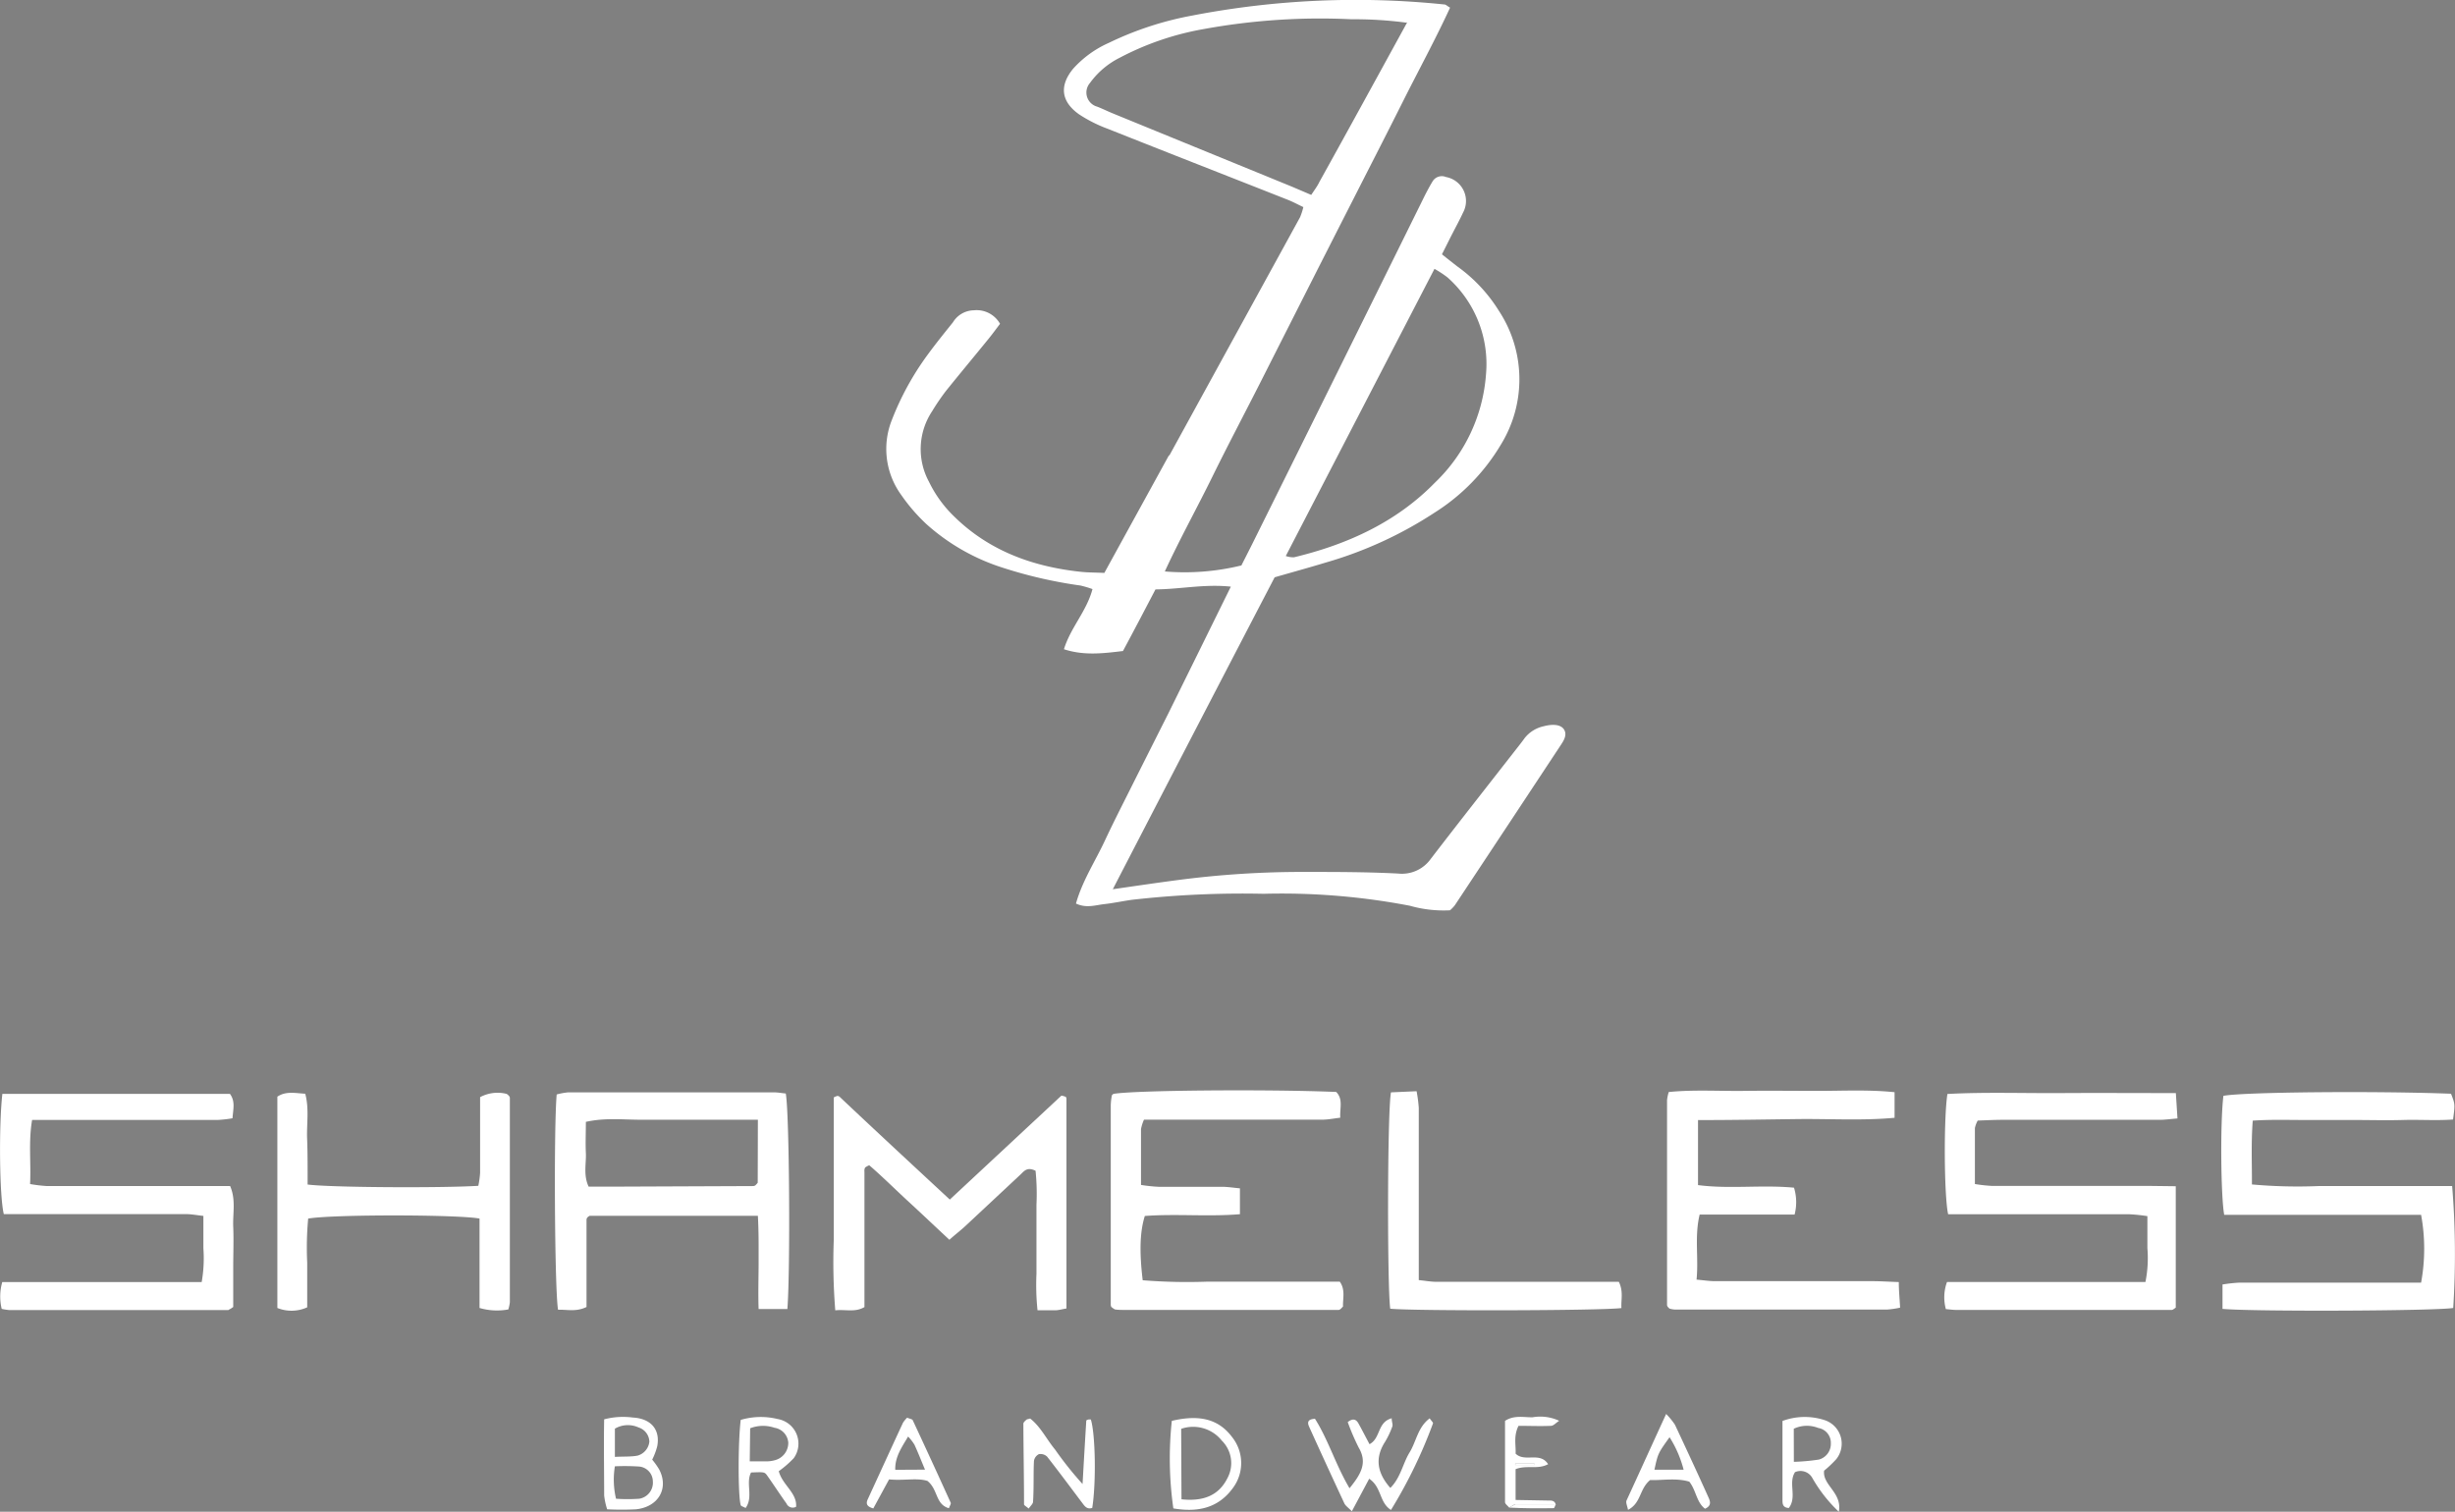 <svg width="302" height="186"
    xmlns="http://www.w3.org/2000/svg"
    xmlns:xlink="http://www.w3.org/1999/xlink" viewBox="0 0 302 186">
    <rect x="0" y="0" width="302" height="186" fill="#808080" stroke="none"/>
    <defs>
        <style>.cls-1{fill:#fff;}.cls-2{fill:url(#linear-gradient);}</style>
        <linearGradient id="linear-gradient" x1="943.52" y1="646.22" x2="972.13" y2="646.22" gradientUnits="userSpaceOnUse">
            <stop offset="1" stop-color="#fff"/>
            <stop offset="1"/>
        </linearGradient>
    </defs>
    <path class="cls-1" d="M1053.22,554.41l16.06-29.28a8.27,8.27,0,0,0,.4-1.24c-.7-.33-1.3-.66-1.94-.91-7.37-2.91-14.75-5.79-22.11-8.72a17.13,17.13,0,0,1-3.55-1.79c-2.22-1.58-2.42-3.52-.73-5.59a12.94,12.94,0,0,1,4.41-3.2,40.15,40.15,0,0,1,10.27-3.36,106,106,0,0,1,31-1.36c.18,0,.34.19.7.39-1.79,3.89-3.86,7.68-5.79,11.53s-3.93,7.75-5.9,11.62-3.94,7.74-5.9,11.61-3.83,7.57-5.75,11.36-4,7.72-5.91,11.61-4,7.65-5.84,11.64a29.3,29.3,0,0,0,9.42-.74c.39-.78.84-1.65,1.28-2.53q10.53-21.21,21-42.41c.39-.8.8-1.59,1.26-2.35a1.33,1.33,0,0,1,1.63-.5,3,3,0,0,1,2.09,4.39c-.41.89-.89,1.76-1.34,2.64s-.79,1.58-1.25,2.48c.65.52,1.26,1,1.89,1.49a19.16,19.16,0,0,1,5.12,5.47,15.33,15.33,0,0,1,.23,16.47,25,25,0,0,1-8.14,8.35,49.28,49.28,0,0,1-13.38,6.14c-2.07.63-4.16,1.2-6.3,1.82-6.57,12.62-13.11,25.23-19.91,38.38,3.11-.45,5.55-.81,8-1.13a117.27,117.27,0,0,1,15.56-1c3.85,0,7.7,0,11.55.2a4.35,4.35,0,0,0,4-1.8c3.34-4.35,6.74-8.67,10.12-13,.49-.63,1-1.26,1.46-1.9a4.08,4.08,0,0,1,2.3-1.42c1.23-.33,2.2-.19,2.55.45s-.06,1.31-.45,1.89q-6.48,9.82-13,19.66a4.07,4.07,0,0,1-.61.64,15.14,15.14,0,0,1-4.94-.56,83.53,83.53,0,0,0-18-1.47,120.2,120.2,0,0,0-16.2.74c-1.13.16-2.24.4-3.38.53s-2.21.53-3.49-.07c.78-2.79,2.37-5.2,3.56-7.75s2.53-5.13,3.8-7.69l4-7.95,3.8-7.7,3.89-7.9c-3.25-.34-6.16.31-9.27.34-1.34,2.56-2.65,5.07-4,7.58-2.49.3-4.81.58-7.26-.22.82-2.67,2.8-4.69,3.51-7.4a12.62,12.62,0,0,0-1.49-.44,55.83,55.83,0,0,1-9.67-2.23,25.69,25.69,0,0,1-9.24-5.3,21.93,21.93,0,0,1-3.13-3.62,9.62,9.62,0,0,1-1.14-9.24,34.61,34.61,0,0,1,4.39-8c1-1.37,2.07-2.69,3.12-4a3.06,3.06,0,0,1,2.54-1.47,3.31,3.31,0,0,1,3.25,1.66c-.41.54-.87,1.17-1.36,1.78-1.76,2.17-3.56,4.32-5.31,6.5a27.52,27.52,0,0,0-1.68,2.47,8.42,8.42,0,0,0-.4,8.67,15,15,0,0,0,3.15,4.33c4.23,4.14,9.54,6.12,15.5,6.76.92.1,1.85.09,2.93.14l7.92-14.42m29.25-53.28a48.78,48.78,0,0,0-6.77-.42,79.68,79.68,0,0,0-18.31,1.23,35,35,0,0,0-10.19,3.5,10.1,10.1,0,0,0-3.67,3.11,1.8,1.8,0,0,0,.88,2.91c.67.26,1.31.58,2,.86l22,9,2.34,1c.41-.62.76-1.08,1-1.59C1075.24,514.34,1078.74,507.93,1082.47,501.13Zm-14.85,65.62a3,3,0,0,0,1,.16c6.66-1.6,12.64-4.36,17.35-9.19a20.49,20.49,0,0,0,6.28-13.34,14.22,14.22,0,0,0-4.74-11.91,12.7,12.7,0,0,0-1.6-1.05Z" transform="translate(-909.35 -498.41)"/>
    <path class="cls-1" d="M1182.86,633.24c2.4-.47,18.65-.62,28-.26.5,1.28.5,1.28.25,3.17-2,.15-4.1,0-6.16.06s-4.16,0-6.24,0h-5.92c-2,0-4.11-.07-6.32.08-.21,2.77-.09,5.27-.1,7.85a62.62,62.62,0,0,0,8.18.2c2.81,0,5.62,0,8.42,0H1211a103.35,103.35,0,0,1,.13,15c-2.3.37-24.66.46-28.38.11v-3a19.07,19.07,0,0,1,2.09-.23c6.45,0,12.9,0,19.34,0h3a23.09,23.09,0,0,0,0-8.34h-24.22C1182.55,645.7,1182.45,636.63,1182.86,633.24Z" transform="translate(-909.35 -498.41)"/>
    <path class="cls-1" d="M1177,644.36v14.93a1.45,1.45,0,0,1-.21.15.56.56,0,0,1-.26.14l-26.51,0c-.41,0-.81-.06-1.3-.1a5.48,5.48,0,0,1,.14-3.34h24.41a14.91,14.91,0,0,0,.24-4.16c0-1.27,0-2.53,0-3.94a21.25,21.25,0,0,0-2.19-.23H1149c-.5-2.19-.56-11.79-.09-14.8,4.61-.25,9.26-.08,13.91-.11s9.32,0,14.19,0l.2,3.12c-.84.07-1.54.17-2.23.17-6.45,0-12.89,0-19.34,0-1,0-2,.06-3,.09a3.13,3.13,0,0,0-.35.93c0,2.24,0,4.47,0,6.88a19.34,19.34,0,0,0,2.09.23c6.44,0,12.89,0,19.33,0Z" transform="translate(-909.35 -498.41)"/>
    <path class="cls-1" d="M909.64,633h28c.68.93.39,1.88.31,3a15.38,15.38,0,0,1-1.75.2c-6.56,0-13.11,0-19.66,0h-3.24c-.46,2.68-.12,5.2-.25,7.89a18.38,18.38,0,0,0,2.1.25c6.45,0,12.9,0,19.35,0h3.16c.73,1.69.31,3.35.38,5s0,3.32,0,5v4.88l-.37.25c-.09,0-.18.13-.27.13l-26.84,0a6.8,6.8,0,0,1-1-.15,6.4,6.4,0,0,1,.07-3.3h24.53a16.8,16.8,0,0,0,.21-4.14c0-1.26,0-2.53,0-4-.79-.08-1.47-.22-2.15-.22H909.82C909.29,645.71,909.19,637,909.64,633Z" transform="translate(-909.35 -498.41)"/>
    <path class="cls-1" d="M1118.23,636.22v8c3.9.51,7.83-.06,11.81.32a6.08,6.08,0,0,1,.07,3.31h-11.68c-.65,2.72-.11,5.31-.38,8,.89.08,1.58.19,2.27.19h19.36c1,0,2,.07,3.25.11,0,1.08.1,2,.16,3.15a11.3,11.3,0,0,1-1.54.23q-13.11,0-26.22,0a3.16,3.16,0,0,1-.6-.11,1.39,1.39,0,0,1-.21-.21.42.42,0,0,1-.1-.25q0-12.6,0-25.19a5.38,5.38,0,0,1,.21-1c3.09-.31,6.19-.1,9.28-.14s6,0,9.06,0,6.21-.17,9.44.16v3.15c-4,.37-8,.11-12,.16S1122.48,636.22,1118.23,636.22Z" transform="translate(-909.35 -498.41)"/>
    <path class="cls-1" d="M1050.05,636.23a5.23,5.23,0,0,0-.34,1.1c0,2.24,0,4.48,0,6.87a19.41,19.41,0,0,0,2.16.23c2.6,0,5.2,0,7.8,0,.7,0,1.41.12,2.21.19v3.18c-3.93.33-7.85-.07-11.7.22-.61,1.93-.68,4.43-.26,7.91a69.3,69.3,0,0,0,8,.17c2.71,0,5.41,0,8.11,0h8.13c.72,1,.36,2.11.4,3.06-.14.14-.2.22-.27.28s-.18.14-.27.14l-26.19,0c-.51,0-1,0-1.35-.07a2.9,2.9,0,0,1-.41-.29.54.54,0,0,1-.08-.28q0-12.29,0-24.56a7.49,7.49,0,0,1,.13-1.16c0-.08.12-.15.19-.22,2.52-.45,18.89-.59,27.41-.24.88.89.43,2,.5,3.17-.78.09-1.46.23-2.14.24h-22Z" transform="translate(-909.35 -498.41)"/>
    <path class="cls-1" d="M1002.58,648h-20.7a1.16,1.16,0,0,0-.27.2.49.49,0,0,0-.11.27c0,3.61,0,7.21,0,10.75-1.3.63-2.42.29-3.5.34-.42-2.28-.54-22.42-.17-26.49a8.22,8.22,0,0,1,1.43-.26q12.65,0,25.28,0c.51,0,1,.1,1.47.14.44,2.29.58,21.46.2,26.52h-3.54c-.07-2,0-3.92,0-5.85S1002.69,650,1002.58,648Zm0-11.82h-7.11c-2.39,0-4.77,0-7.15,0s-4.51-.27-6.9.26c0,1.35-.06,2.61,0,3.86s-.33,2.69.34,4.11h3.12l17.1-.07a.57.57,0,0,0,.28-.08,2.91,2.91,0,0,0,.3-.33Z" transform="translate(-909.35 -498.41)"/>
    <path class="cls-1" d="M1026.19,646l13.73-12.79a2.74,2.74,0,0,1,.53.15.39.39,0,0,1,.09.26c0,8.56,0,17.13,0,25.78-.5.08-.89.2-1.29.22-.71,0-1.43,0-2.27,0a29.91,29.91,0,0,1-.13-4.49c0-1.47,0-2.93,0-4.39s0-2.73,0-4.1a28.68,28.68,0,0,0-.11-4.18c-1-.5-1.38,0-1.8.41l-6.85,6.4c-.58.54-1.2,1-1.95,1.68-1.78-1.66-3.45-3.24-5.14-4.8s-3.13-3-4.72-4.37a2.63,2.63,0,0,0-.5.27.78.78,0,0,0-.09.27,1.35,1.35,0,0,0,0,.29v16.62c-1.17.68-2.32.26-3.59.4a74.12,74.12,0,0,1-.18-8.79c0-2.92,0-5.85,0-8.77v-8.64a1.86,1.86,0,0,1,.44-.18.44.44,0,0,1,.28.11C1017,637.48,1021.45,641.6,1026.19,646Z" transform="translate(-909.35 -498.41)"/>
    <path class="cls-2" d="M947.19,644.15c2.7.36,16.18.45,21,.16a11.64,11.64,0,0,0,.22-1.6c0-3.11,0-6.23,0-9.31a4.56,4.56,0,0,1,3.27-.4,1.8,1.8,0,0,1,.24.2.54.54,0,0,1,.15.26q0,12.59,0,25.16a4.7,4.7,0,0,1-.19.9,7.67,7.67,0,0,1-3.54-.18v-11c-2.57-.5-18-.53-21.08,0a39,39,0,0,0-.12,5.42c0,1.84,0,3.69,0,5.5a4.67,4.67,0,0,1-3.67.08v-26c1.06-.71,2.18-.43,3.43-.36.5,1.87.16,3.72.23,5.53S947.19,642.15,947.19,644.15Z" transform="translate(-909.35 -498.41)"/>
    <path class="cls-1" d="M1080.46,632.81l3.15-.14a16.79,16.79,0,0,1,.27,2.05q0,9.06,0,18.12v3.07c.82.08,1.5.21,2.18.21,6.44,0,12.88,0,19.32,0h3.11c.59,1.2.25,2.23.32,3.23-2.58.33-25.47.37-28.44.08C1080,656.93,1080,635.32,1080.46,632.81Z" transform="translate(-909.35 -498.41)"/>
    <path class="cls-1" d="M1077.78,680.35l-2.13,4c-.46-.46-.8-.68-.94-1q-2.18-4.68-4.31-9.38c-.24-.53-.22-.94.71-1,1.65,2.61,2.53,5.64,4.25,8.55,1.32-1.64,2.27-3.07,1.13-5a28.55,28.55,0,0,1-1.35-3.14c.69-.54,1.07-.3,1.34.2.46.83.89,1.68,1.34,2.52,1.4-.74.93-2.7,2.73-3.19,0,.45.16.74.08,1a10.64,10.64,0,0,1-.88,1.87c-1.3,2-1,3.85.63,5.7,1.27-1.25,1.53-3,2.37-4.37s1-3.09,2.47-4.19c.22.32.44.51.41.62a59.82,59.82,0,0,1-5.17,10.65C1079,683.27,1079.34,681.4,1077.78,680.35Z" transform="translate(-909.35 -498.41)"/>
    <path class="cls-1" d="M1042.52,681c.17-3,.31-5.42.46-7.83,0,0,.17-.09.27-.11a1.4,1.4,0,0,1,.29,0c.57,1.84.66,7.87.17,10.88-.63.21-.92-.2-1.21-.59-1.44-1.91-2.86-3.83-4.34-5.72a1.19,1.19,0,0,0-1-.31,1.12,1.12,0,0,0-.62.85c-.08,1.65,0,3.31-.11,5,0,.27-.33.54-.54.85-.31-.27-.57-.4-.57-.52,0-3.31-.07-6.62-.08-9.93,0-.15.2-.32.34-.45s.18-.07.49-.18c1.29,1,2,2.53,3.07,3.82A43.16,43.16,0,0,0,1042.52,681Z" transform="translate(-909.35 -498.41)"/>
    <path class="cls-1" d="M1135.55,684.41a18,18,0,0,1-3.25-4.14,1.66,1.66,0,0,0-2.14-.73c-.86,1.34.28,3.06-.76,4.41-.82-.05-.77-.62-.78-1,0-3.2,0-6.4,0-9.71a7.89,7.89,0,0,1,5.16-.11,3.05,3.05,0,0,1,1.45,4.82,14.19,14.19,0,0,1-1.49,1.41C1133.52,681.15,1136,682.06,1135.55,684.41Zm-5.53-6.14a25.33,25.33,0,0,0,3.08-.28,2,2,0,0,0,1.47-2,1.85,1.85,0,0,0-1.56-1.89,3.76,3.76,0,0,0-3,.1Z" transform="translate(-909.35 -498.41)"/>
    <path class="cls-1" d="M989.58,678a9.9,9.9,0,0,1,.85,1.19c1.23,2.33-.07,4.62-2.83,4.92a34.91,34.91,0,0,1-3.56,0,8.51,8.51,0,0,1-.37-1.71c0-3.1-.06-6.19,0-9.36a9.16,9.16,0,0,1,3.53-.22c2.23.12,3.39,1.49,3,3.53A8.31,8.31,0,0,1,989.58,678Zm-4.59.81a10.24,10.24,0,0,0,.14,4,20.72,20.72,0,0,0,2.86,0,2,2,0,0,0,1.67-2.14,1.85,1.85,0,0,0-1.67-1.82A26.66,26.66,0,0,0,985,678.82Zm0-1.15c1.19-.06,2,0,2.81-.16a2,2,0,0,0,1.43-1.71,1.89,1.89,0,0,0-1.33-1.75,3.15,3.15,0,0,0-2.91.15Z" transform="translate(-909.35 -498.41)"/>
    <path class="cls-1" d="M1005.15,679.42c.45,1.71,2.27,2.67,2.13,4.38a.84.84,0,0,1-1.18-.4c-.81-1.13-1.56-2.29-2.36-3.42-.34-.48-.38-.46-2-.4-.69,1.34.32,3-.67,4.37-.28-.16-.56-.22-.6-.35-.34-1.18-.34-7.72,0-10.49A8.7,8.7,0,0,1,1005,673a3.07,3.07,0,0,1,2,4.81A12.5,12.5,0,0,1,1005.15,679.42Zm-3.57-1.21c.91,0,1.53,0,2.14,0a3.92,3.92,0,0,0,.91-.13,2.2,2.2,0,0,0,1.69-2.17,2,2,0,0,0-1.69-1.83,4.39,4.39,0,0,0-3,.06Z" transform="translate(-909.35 -498.41)"/>
    <path class="cls-1" d="M1053.69,684a43.36,43.36,0,0,1-.19-10.77c3.45-.82,5.78-.19,7.42,2a5.13,5.13,0,0,1,.08,6.28C1059.18,684,1056.63,684.5,1053.69,684Zm1-1.12c2.73.29,4.6-.5,5.65-2.6a3.89,3.89,0,0,0-.69-4.62,4.51,4.51,0,0,0-5-1.45Z" transform="translate(-909.35 -498.41)"/>
    <path class="cls-1" d="M1114.31,672.38a8.87,8.87,0,0,1,1.08,1.32c1.38,2.94,2.74,5.87,4.07,8.82.23.51.54,1.12-.37,1.52-1.07-.82-1.07-2.23-1.93-3.33-1.63-.49-3.36-.14-4.82-.2-1.34,1.1-1.08,2.82-2.72,3.67-.09-.49-.3-.89-.18-1.16C1111,679.64,1112.52,676.27,1114.31,672.38Zm2.15,6.86a14,14,0,0,0-1.73-4c-1.43,2-1.43,2-1.86,4Z" transform="translate(-909.35 -498.41)"/>
    <path class="cls-1" d="M1018.72,680.43l-1.94,3.57c-.8-.22-.94-.58-.68-1.13,1.44-3.13,2.87-6.26,4.32-9.39a3.37,3.37,0,0,1,.52-.64c.33.14.63.17.69.31q2.36,5.05,4.67,10.15c.06.14-.11.36-.22.68-1.69-.49-1.31-2.3-2.64-3.36C1022.17,680.21,1020.52,680.61,1018.72,680.43Zm4.42-1.2c-.48-1.14-.86-2.12-1.3-3.07a5.91,5.91,0,0,0-.78-1c-.8,1.35-1.63,2.52-1.58,4.09Z" transform="translate(-909.35 -498.41)"/>
    <path class="cls-1" d="M1095,683.9c-.18-.23-.51-.45-.51-.67,0-3.31,0-6.62,0-10,1.11-.73,2.29-.43,3.38-.44a5.5,5.5,0,0,1,3.28.43c-.43.28-.69.61-1,.62-1.35.06-2.69,0-4,0-.64,1.27-.3,2.42-.36,3.42,1.13,1.11,3-.28,4,1.3-1.28.69-2.62.07-4,.61v3.67c0,.2,0,.39,0,.59Zm3.11-5.25v-.16h-2.37v.16Z" transform="translate(-909.35 -498.41)"/>
    <path class="cls-1" d="M1095,683.9l.73-.4,5,0c-.08.17-.17.47-.25.47C1098.66,684,1096.85,684,1095,683.9Z" transform="translate(-909.35 -498.41)"/>
    <path class="cls-1" d="M1100.73,683.55l-5,0c0-.2,0-.39,0-.59l4,.07C1100.28,683,1100.64,683.07,1100.73,683.55Z" transform="translate(-909.35 -498.41)"/>
    <path class="cls-1" d="M1098.14,678.65h-2.38v-.16h2.37Z" transform="translate(-909.35 -498.41)"/>
</svg>